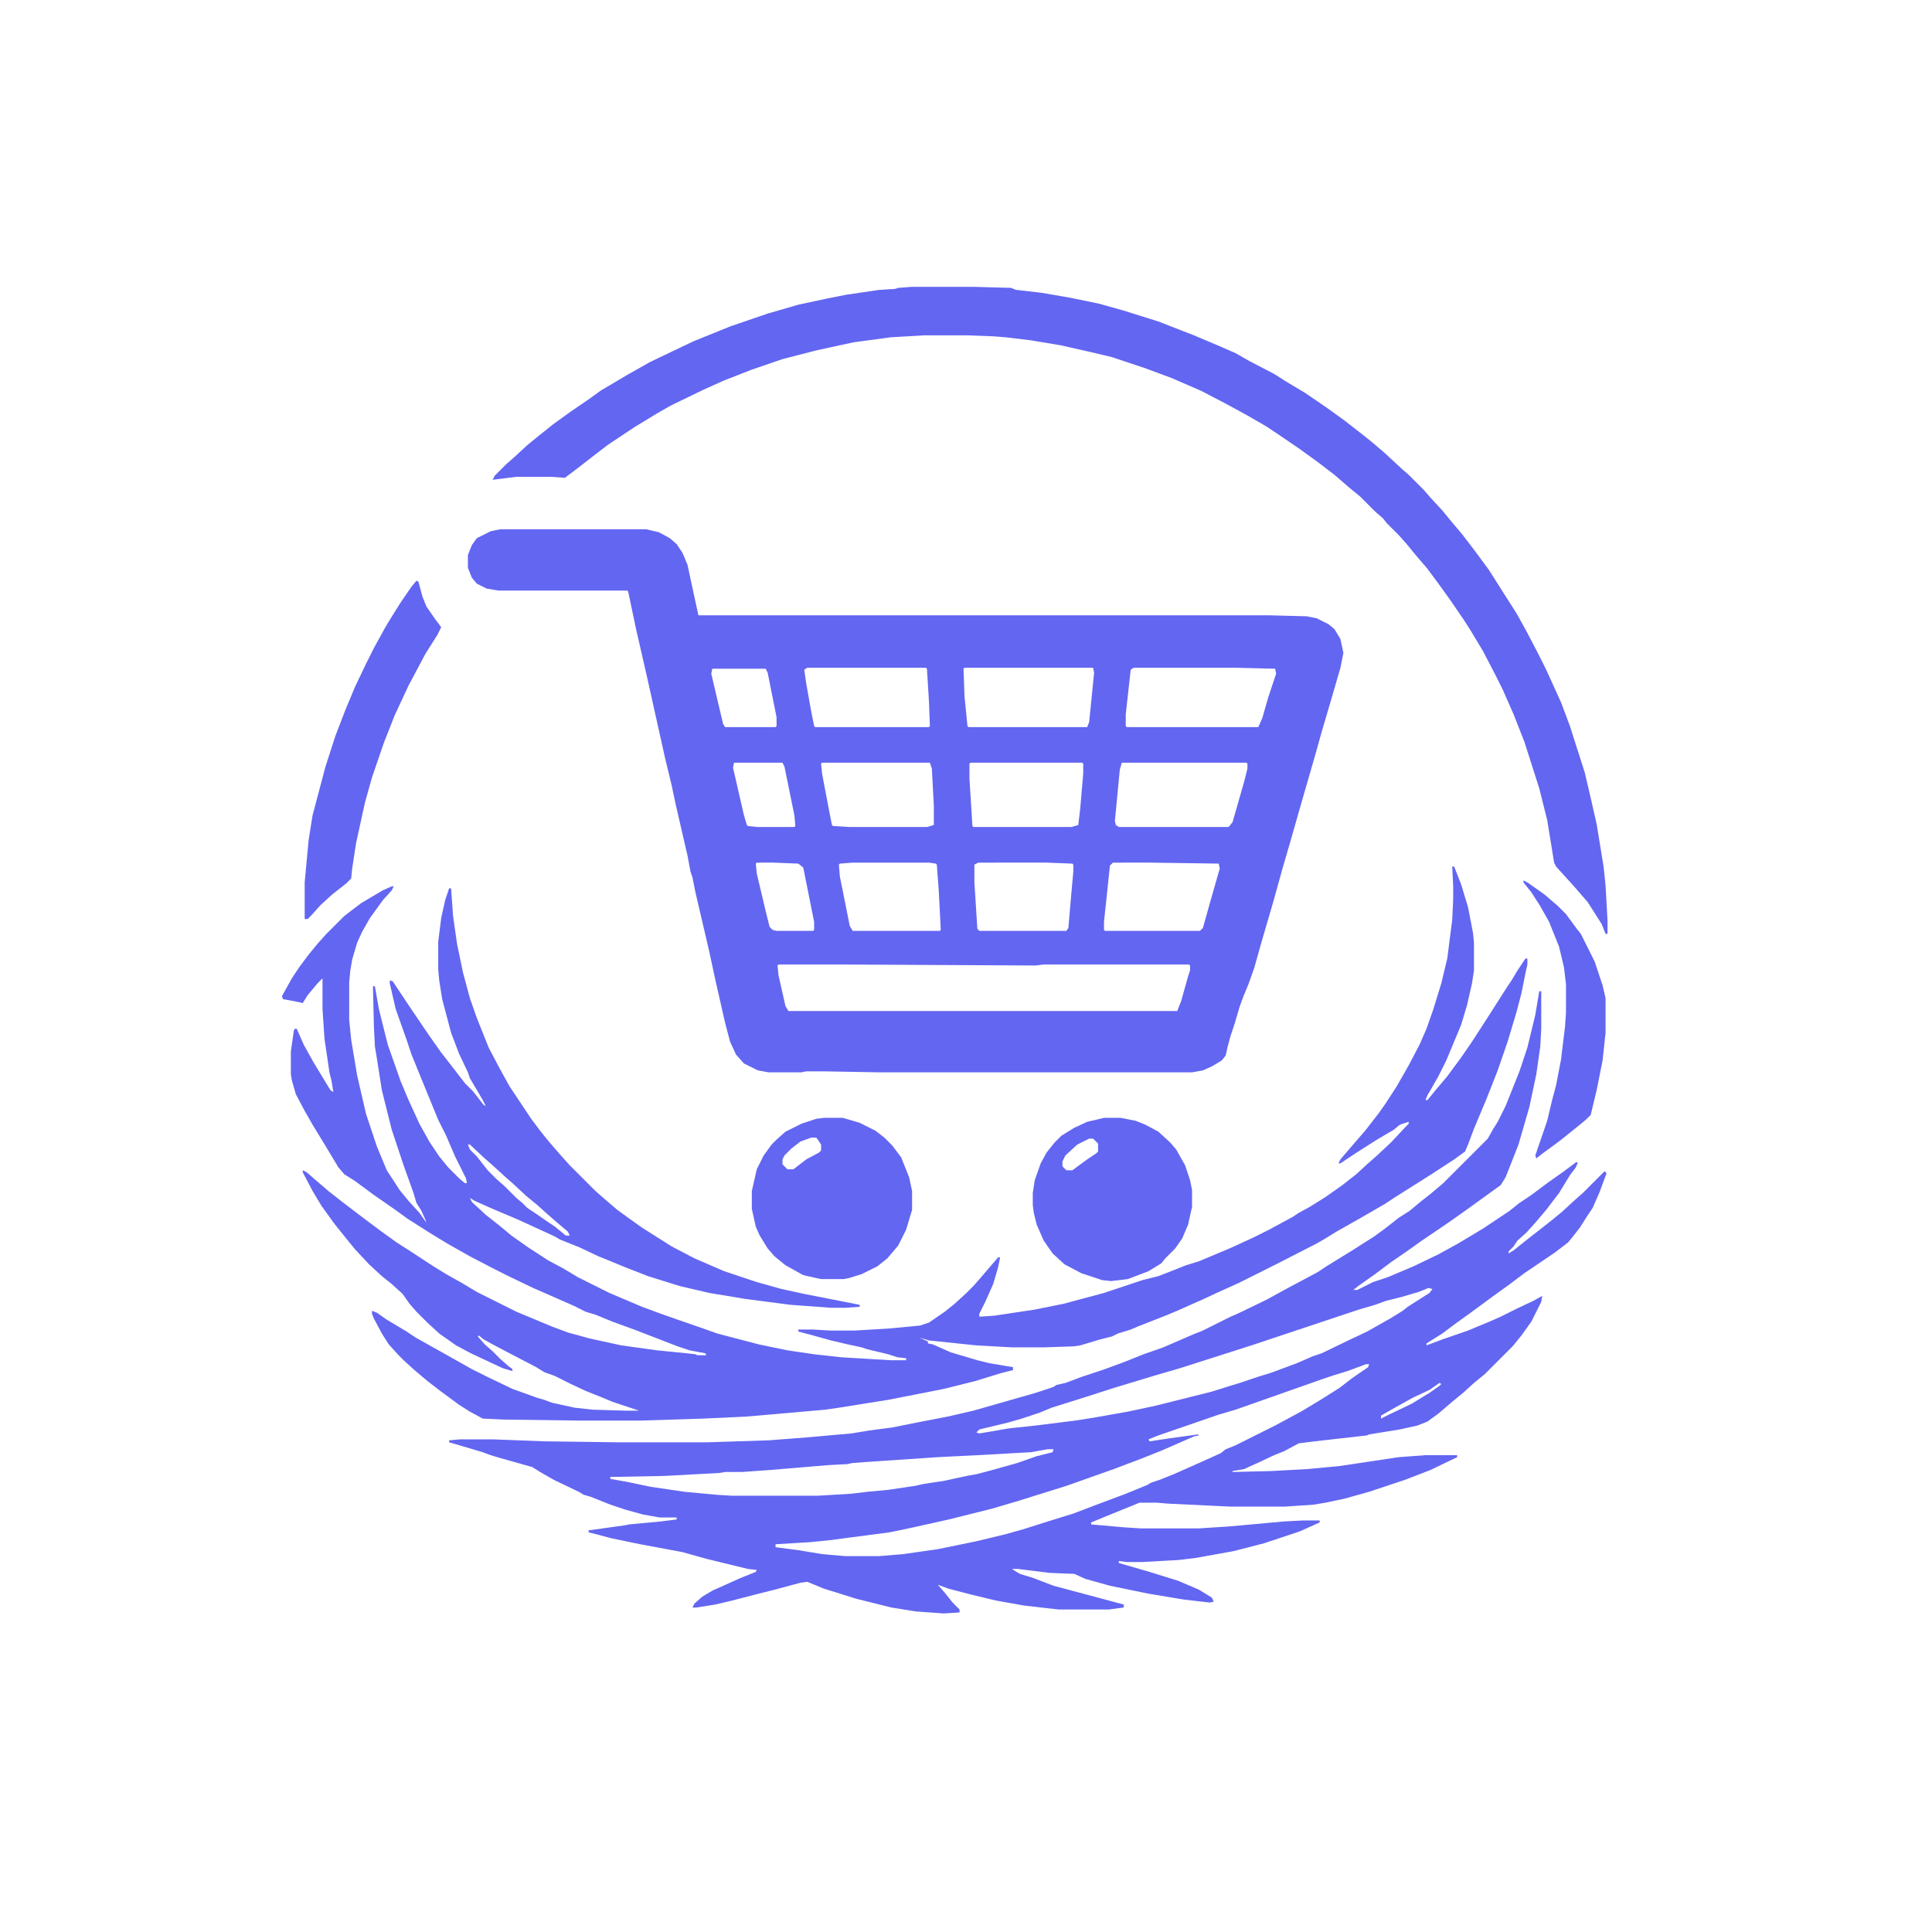 <svg xmlns="http://www.w3.org/2000/svg" version="1.1" viewBox="0 0 1953 1393" width="1280" height="1280">
<path transform="translate(506,255)" d="m0 0h147l13 3 11 6 7 6 6 9 5 12 6 28 5 23h577l38 1 10 2 12 6 6 5 6 10 3 14-3 15-9 31-10 34-7 25-13 45-12 42-7 24-10 36-12 41-7 25-6 17-5 12-4 11-5 17-4 12-3 11-2 9-4 5-10 6-9 4-11 2h-315l-57-1h-18l-5 1h-33l-11-2-14-7-8-9-6-13-5-19-10-44-6-28-14-60-3-15-2-6-3-16-12-52-4-19-7-29-18-81-11-48-8-38-1-1h-130l-12-2-10-5-5-6-4-10v-13l4-10 5-7 14-7zm310 140-3 2 2 14 5 28 3 15 1 1h115l1-1-1-26-2-32-1-1zm159 0-1 1 1 28 3 30 1 1h120l2-5 5-50-1-5zm171 0-3 2-5 45v12l1 1h133l4-9 6-21 8-24-1-5-40-1zm-426 1-1 5 12 51 2 3h51l1-1v-9l-9-45-2-4zm22 95-1 5 11 48 3 10 1 1 10 1h37l1-1-1-11-10-49-2-4zm89 0-1 1 1 10 8 42 2 10 1 1 17 1h78l7-2v-19l-2-38-2-6zm150 0-1 1v15l3 48 1 1h99l7-2 2-17 3-35v-10l-1-1zm153 0-2 7-5 52 1 4 3 2h111l4-5 12-42 3-12v-5l-1-1zm-369 101-1 1 1 10 9 38 4 16 3 3 4 1h37l1-1v-8l-11-55-5-4-25-1zm97 0-13 1-1 1 1 12 10 50 3 5h88l1-1-2-39-2-27-1-1-7-1zm127 0-4 2v18l3 47 2 2h88l2-3 3-35 2-22v-7l-1-1-26-1zm136 0-3 3-6 57v8l1 1h96l3-3 7-25 10-35-1-5-69-1zm-338 103-1 1 1 10 7 31 3 5h393l4-10 7-25 2-6v-5l-1-1h-147l-8 1-193-1z" fill="#6366f1"/>
<path transform="translate(1556,722)" d="m0 0h2v38l-1 18-4 28-7 33-11 38-13 33-5 8-36 26-17 12-28 19-14 10-16 11-16 12-17 12-5 4h4l16-8 15-5 26-11 25-12 20-11 25-15 27-18 10-8 12-8 16-12 17-12 12-9h2l-2 5-6 8-11 18-13 17-11 13-9 10-9 8-4 6-5 5v2l5-3 15-12 9-7 14-11 11-9 13-12 8-7 22-22 2 2-7 19-7 16-6 9-7 11-7 9-5 6-13 10-31 21-16 12-18 13-19 14-18 13-12 9-16 10v2l16-6 26-9 24-10 9-4 16-8 17-8 9-5-1 6-10 20-10 14-9 11-28 28-11 9-11 10-11 9-14 12-11 8-10 4-18 4-31 5-2 1-53 6-16 2-15 8-10 4-17 8-9 4-4 2-12 2v1l40-1 36-2 32-3 60-9 27-2h32v2l-27 13-26 10-36 12-25 7-19 4-12 2-29 2h-55l-63-3-12-1h-17l-32 13-17 7v2l34 3 16 1h59l31-2 55-5 19-1h17v2l-20 9-36 12-31 8-39 7-17 2-36 2h-16l-8-1v2l31 9 29 9 21 9 13 8 2 4-4 1-26-3-36-6-39-8-25-7-11-5-25-1-32-4h-6l3 2 5 3 13 4 21 8 71 19v3l-15 2h-51l-35-4-28-5-25-6-23-6-11-4 7 8 8 10 7 7v3l-16 1-28-2-25-4-36-9-19-6-13-4-17-7-7 1-26 7-16 4-27 7-17 4-19 3h-4l2-4 8-7 10-6 29-13 15-6 1-2-9-1-41-10-11-3-14-4-43-8-29-6-15-4-8-2v-2l36-5 5-1 32-3 16-2v-2h-17l-17-3-18-5-15-5-20-8-7-2-5-3-25-12-14-8-8-5-32-9-10-3-8-3-27-8-7-2v-2l11-1h33l52 2 75 1h90l62-2 39-3 45-4 18-3 23-3 30-6 26-5 26-6 63-18 18-6 3-2 9-2 16-6 24-8 19-7 20-8 20-7 30-13 10-4 28-14 7-3 29-14 22-12 30-16 9-6 26-16 22-14 11-8 14-11 11-7 12-10 9-7 13-11 45-45 5-9 5-8 8-16 14-35 8-24 8-33zm-112 300-10 4-17 5-16 4-11 4-17 5-108 36-72 23-24 7-43 13-28 9-35 11-12 5-18 6-14 4-29 7-3 3 3 1 12-2 17-3 28-3 40-5 19-3 34-6 28-6 56-14 29-9 21-7 10-3 27-10 16-7 9-3 29-14 17-8 23-13 13-8 5-4 22-14 3-4zm-63 77-19 7-13 4-12 4-88 31-17 5-61 21-10 4 1 2 20-3 29-4 1 1-5 1-32 14-20 8-29 11-48 17-48 15-27 8-44 11-36 8-14 3-10 2-61 8-20 2-34 2v3l23 3 24 4 23 2h35l24-2 35-5 39-8 29-7 18-5 22-7 29-9 21-8 32-12 22-9 3-2 9-3 15-6 27-12 20-9 5-4 10-4 40-20 26-14 20-12 19-12 13-10 16-11 1-3zm74 19-10 7-17 8-18 10-14 8v3l8-4 23-11 18-11 10-7 2-2zm-396 67-17 3-54 3-40 2-74 5-13 1-4 1-19 1-60 5-28 2h-17l-6 1-56 3-54 1v2l17 3 24 5 34 5 32 3 16 1h86l34-2 17-2 21-2 27-4 9-2 20-3 23-5 11-2 15-4 25-7 20-7 16-4 1-3z" fill="#6366f1"/>
<path transform="translate(1468,596)" d="m0 0h2l7 18 7 23 5 26 1 10v28l-2 13-5 22-6 20-15 36-8 16-8 14-3 5-2 5h2l9-11 11-13 14-19 11-16 11-17 9-14 14-22 6-9 6-10 8-12h2v6l-2 9-4 20-5 19-9 30-10 29-11 28-13 31-6 16-3 7-11 8-23 15-38 24-9 6-26 15-23 13-13 8-7 4-41 21-38 19-20 9-15 7-27 12-12 5-28 11-7 3-13 4-6 3-12 3-20 6-7 1-30 1h-32l-36-2-48-5-10-3 9 4v2l5 1 18 8 27 8 12 3 24 4v3l-12 3-26 8-32 8-56 11-50 8-14 2-57 5-23 2-43 2-63 2h-63l-75-1-22-1-13-7-11-7-19-14-13-10-13-11-11-10-5-5-10-11-7-11-8-15-2-5v-3l5 2 10 7 20 12 9 6 25 14 32 18 16 8 25 12 25 9 7 2 8 3 23 5 18 2 33 1h14l-27-9-12-5-15-6-15-7-16-8-11-4-8-5-25-13-19-10-9-5-5-4-1 1 7 8 8 7 8 8 8 7 4 3v2l-10-3-32-15-15-8-17-12-12-11-11-11-7-8-7-10-11-10-10-8-13-12-14-15-9-11-12-15-13-18-9-15-10-19v-2l4 2 8 7 14 12 14 11 21 16 16 12 18 13 11 7 26 17 13 8 16 9 15 9 40 20 36 15 16 6 22 6 32 7 36 5 30 3 9 1 2 1h9l-1-2-16-3-12-4-44-17-22-8-17-7-10-3-12-6-41-18-23-11-16-8-25-13-23-13-18-11-22-14-11-8-23-16-19-14-11-7-6-7-12-20-14-23-8-14-9-17-4-14-1-6v-23l3-21 1-2h2l7 16 10 18 17 28 3 2-2-12-2-8-5-34-2-30v-31l-5 5-10 12-5 8-4-1-16-3-1-3 10-18 8-12 9-12 9-11 9-10 18-18 17-13 22-13 9-4h2l-2 4-9 10-13 18-8 14-5 11-5 17-2 12-1 11v38l2 20 6 36 9 39 11 33 10 24 13 20 9 11 11 12 7 10-1-3-4-9-5-8-3-10-10-28-12-36-10-40-5-32-2-12-1-19-1-42h2l4 23 9 36 13 37 8 19 11 24 10 18 10 15 9 11 12 12 5 4h2l-1-5-11-22-9-21-8-16-7-17-9-22-11-27-5-15-11-31-6-26v-3l3 1 20 30 17 25 12 17 14 18 10 13 8 8 11 14 2 1-3-6-10-17-3-5-2-6-9-19-8-21-9-34-3-19-1-11v-28l3-24 4-18 4-12h2l2 28 4 28 6 29 7 26 7 20 12 30 10 19 11 20 22 33 9 12 8 10 13 15 9 10 26 26 8 7 14 12 11 8 14 10 19 12 11 7 23 12 30 13 33 11 25 7 23 5 56 11v2l-14 1h-15l-41-3-46-6-36-6-30-7-32-10-23-9-17-7-10-4-19-9-20-8-5-3-37-17-26-11-18-8-5-3 2 4 14 13 14 11 12 10 17 12 20 13 15 8 15 9 32 16 33 14 19 7 17 6 26 9 14 5 42 11 29 6 27 4 27 3 50 3h16v-2l-9-1-9-3-21-5-6-2-14-3-17-4-18-5-15-4v-2h15l17 1h25l34-2 32-3 9-3 16-11 10-8 12-11 7-7 7-8 18-21h2l-2 10-5 17-8 18-6 12v3l15-1 40-6 30-6 41-11 39-13 16-4 18-7 10-4 13-4 19-8 12-5 24-11 16-8 24-13 6-4 11-6 16-10 17-12 14-11 12-11 8-7 15-14 15-16 3-3v-2l-9 3-6 5-17 10-22 14-15 10h-2l2-4 12-14 13-15 14-18 7-10 11-17 12-21 11-21 7-16 7-20 8-26 6-25 5-39 1-21v-13zm-995 281 2 5 7 7 11 14 9 9 8 7 12 12 6 5 5 5 9 6 13 9 6 4 11 9h4l-2-4-13-11-8-7-10-9-11-9-14-13-8-7-12-11-8-7-15-14z" fill="#6366f1"/>
<path transform="translate(921,10)" d="m0 0h65l36 1 5 2 26 3 29 5 29 6 25 7 35 11 36 14 26 11 16 7 14 8 25 13 11 7 20 12 22 15 18 13 18 14 10 8 14 12 15 14 8 7 15 15 7 8 12 13 9 11 11 13 13 17 14 19 28 44 10 18 12 23 8 16 15 33 9 24 15 47 4 17 8 35 7 43 2 19 2 36v13h-2l-4-10-14-22-13-15-9-10-10-11-2-4-7-43-8-32-15-47-11-28-11-25-8-16-12-23-12-20-7-11-13-19-10-14-14-19-12-14-9-11-8-9-12-12-4-5-8-7-15-15-11-9-15-13-17-13-18-13-19-13-15-10-19-11-22-12-25-13-30-13-27-10-33-11-21-5-31-7-30-5-25-3-12-1-27-1h-44l-34 2-37 5-37 8-35 9-32 11-28 11-20 9-33 16-14 8-23 14-27 18-13 10-18 14-12 9-14-1h-35l-24 3 2-4 12-12 8-7 13-12 11-9 15-12 18-13 19-13 11-8 27-16 23-13 23-11 21-10 37-15 38-13 31-9 28-6 20-4 34-5 16-1 3-1z" fill="#6366f1"/>
<path transform="translate(833,850)" d="m0 0h19l17 5 16 8 9 7 8 8 9 12 8 20 3 14v19l-6 20-8 16-11 13-10 8-16 8-13 4-5 1h-23l-18-4-18-10-11-9-7-8-8-13-4-9-4-18v-18l5-22 7-14 8-11 5-5 9-8 16-8 15-5zm-13 20-11 4-9 7-7 7-2 4v5l5 5h6l13-10 13-7 2-2v-6l-4-6-1-1z" fill="#6366f1"/>
<path transform="translate(1116,850)" d="m0 0h17l15 3 10 4 13 7 12 11 6 7 9 16 5 15 2 10v17l-4 18-6 14-7 10-10 10-4 5-13 8-21 8-17 2-9-1-21-7-17-9-12-11-9-13-7-16-3-12-1-8v-12l2-13 6-17 6-11 8-10 7-7 13-8 13-6zm-15 21-12 6-12 11-3 6v5l4 4h6l15-11 9-6 2-2v-8l-5-5z" fill="#6366f1"/>
<path transform="translate(421,307)" d="m0 0 2 1 4 15 4 10 9 13 6 8-4 8-12 19-17 32-14 30-11 28-12 35-7 25-9 41-4 26-1 10-5 5-14 11-12 11-9 10-4 4h-3v-37l4-43 4-25 4-15 9-34 10-31 10-26 10-24 11-23 8-16 11-20 6-10 10-16 11-16z" fill="#6366f1"/>
<path transform="translate(1540,610)" d="m0 0 4 2 17 12 14 12 8 8 11 15 4 5 14 28 8 24 3 13v35l-3 28-6 30-6 25-5 5-11 9-15 12-19 14-5 4-1-3 12-35 5-21 4-15 5-26 4-33 1-14v-29l-2-17-5-21-10-25-9-16-9-14-8-10z" fill="#6366f1"/>
<path transform="translate(1494,1013)" d="m0 0 2 1-14 13-10 8-13 11-18 13-13 9-19 12-8 5-2-1 22-18 13-8 14-10 12-9 13-11 14-10z" fill="#6366f1"/>
<path transform="translate(1403,1148)" d="m0 0" fill="#6366f1"/>
</svg>
